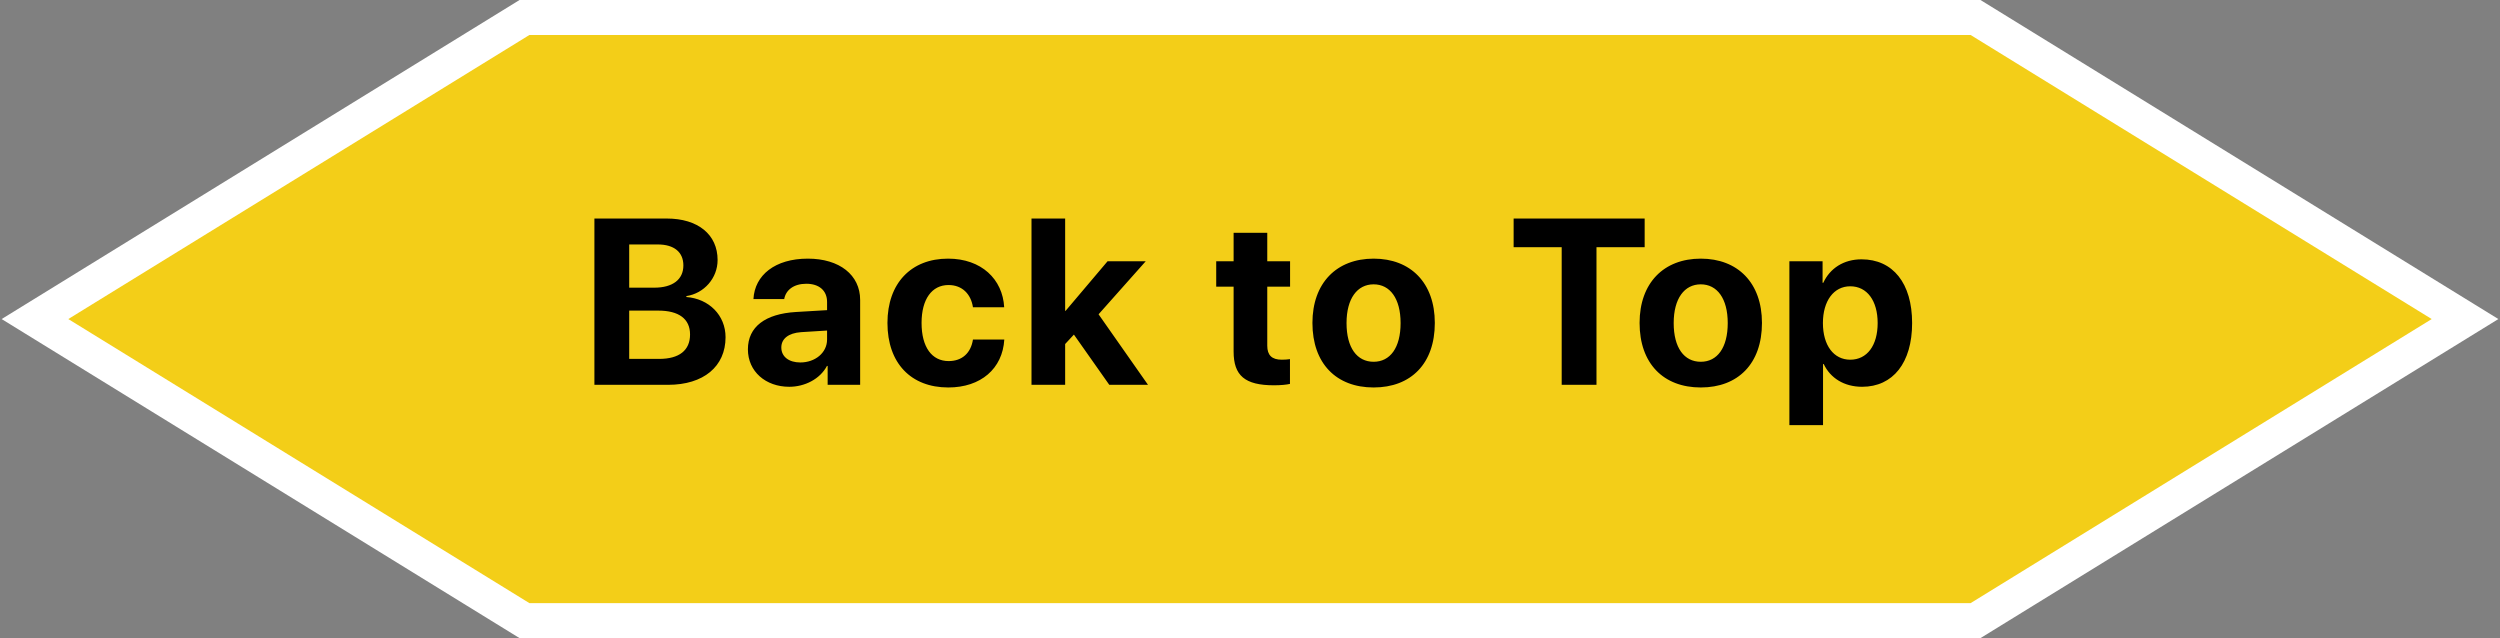 <?xml version="1.0" encoding="UTF-8"?>
<svg width="286px" height="73px" viewBox="0 0 286 73" version="1.1" xmlns="http://www.w3.org/2000/svg" xmlns:xlink="http://www.w3.org/1999/xlink">
    <rect x="0" y="0" width="286" height="73" fill="#808080" stroke="none"/>
    <!-- Generator: Sketch 54.1 (76490) - https://sketchapp.com -->
    <title>Group 134</title>
    <desc>Created with Sketch.</desc>
    <g id="Page-1" stroke="none" stroke-width="1" fill="none" fill-rule="evenodd">
        <g id="Version-1" transform="translate(-557, -18032)">
            <g id="Group-134" transform="translate(561, 18034)">
                <g id="Group-119">
                    <g id="Group-118" fill="#F3CE18" fill-rule="nonzero" stroke="#FFFFFF" stroke-width="4">
                        <path d="M222,69 L56,69 L1.44019795e-15,34.5 L56,1.71450552e-15 L222,0 L278,34.5 L222,69 Z" id="Combined-Shape"></path>
                    </g>
                    <path d="M72.424,42.024 L64,42.024 L64,23 L72.279,23 C75.852,23 78.093,24.833 78.093,27.746 C78.093,29.829 76.538,31.569 74.521,31.873 L74.521,31.978 C77.104,32.176 79.003,34.061 79.003,36.579 C79.003,39.928 76.485,42.024 72.424,42.024 Z M67.981,25.966 L67.981,30.91 L70.842,30.91 C72.965,30.91 74.178,29.974 74.178,28.366 C74.178,26.836 73.11,25.966 71.251,25.966 L67.981,25.966 Z M67.981,39.058 L71.409,39.058 C73.703,39.058 74.942,38.082 74.942,36.263 C74.942,34.483 73.664,33.534 71.317,33.534 L67.981,33.534 L67.981,39.058 Z M87.558,39.466 C89.233,39.466 90.617,38.372 90.617,36.843 L90.617,35.814 L87.637,35.999 C86.2,36.104 85.383,36.75 85.383,37.752 C85.383,38.807 86.253,39.466 87.558,39.466 Z M86.293,42.248 C83.603,42.248 81.56,40.508 81.56,37.963 C81.56,35.393 83.537,33.903 87.057,33.692 L90.617,33.481 L90.617,32.545 C90.617,31.227 89.694,30.462 88.244,30.462 C86.807,30.462 85.897,31.174 85.713,32.215 L82.193,32.215 C82.338,29.473 84.671,27.588 88.415,27.588 C92.041,27.588 94.401,29.46 94.401,32.308 L94.401,42.024 L90.683,42.024 L90.683,39.862 L90.604,39.862 C89.813,41.365 88.059,42.248 86.293,42.248 Z M110.879,33.151 L107.306,33.151 C107.082,31.662 106.094,30.607 104.512,30.607 C102.613,30.607 101.427,32.215 101.427,34.944 C101.427,37.726 102.613,39.308 104.525,39.308 C106.067,39.308 107.069,38.385 107.306,36.843 L110.892,36.843 C110.695,40.178 108.203,42.327 104.485,42.327 C100.227,42.327 97.524,39.559 97.524,34.944 C97.524,30.409 100.227,27.588 104.459,27.588 C108.282,27.588 110.708,29.948 110.879,33.151 Z M117.905,33.56 L122.704,27.891 L127.068,27.891 L121.676,33.956 L127.332,42.024 L122.902,42.024 L118.855,36.276 L117.853,37.357 L117.853,42.024 L114.003,42.024 L114.003,23 L117.853,23 L117.853,33.56 L117.905,33.56 Z M137.125,24.635 L140.975,24.635 L140.975,27.891 L143.585,27.891 L143.585,30.792 L140.975,30.792 L140.975,37.555 C140.975,38.636 141.502,39.15 142.636,39.15 C142.979,39.15 143.335,39.124 143.572,39.084 L143.572,41.918 C143.177,42.011 142.517,42.077 141.74,42.077 C138.417,42.077 137.125,40.969 137.125,38.214 L137.125,30.792 L135.135,30.792 L135.135,27.891 L137.125,27.891 L137.125,24.635 Z M153.143,42.327 C148.871,42.327 146.142,39.585 146.142,34.944 C146.142,30.37 148.911,27.588 153.143,27.588 C157.375,27.588 160.143,30.356 160.143,34.944 C160.143,39.598 157.414,42.327 153.143,42.327 Z M153.143,39.387 C155.028,39.387 156.228,37.792 156.228,34.958 C156.228,32.149 155.015,30.528 153.143,30.528 C151.271,30.528 150.044,32.149 150.044,34.958 C150.044,37.792 151.244,39.387 153.143,39.387 Z M178.638,42.024 L174.657,42.024 L174.657,26.283 L169.159,26.283 L169.159,23 L184.149,23 L184.149,26.283 L178.638,26.283 L178.638,42.024 Z M190.568,42.327 C186.297,42.327 183.568,39.585 183.568,34.944 C183.568,30.37 186.336,27.588 190.568,27.588 C194.8,27.588 197.569,30.356 197.569,34.944 C197.569,39.598 194.84,42.327 190.568,42.327 Z M190.568,39.387 C192.454,39.387 193.653,37.792 193.653,34.958 C193.653,32.149 192.44,30.528 190.568,30.528 C188.696,30.528 187.47,32.149 187.47,34.958 C187.47,37.792 188.67,39.387 190.568,39.387 Z M208.959,27.667 C212.545,27.667 214.746,30.396 214.746,34.958 C214.746,39.506 212.558,42.248 209.025,42.248 C206.968,42.248 205.386,41.246 204.635,39.651 L204.555,39.651 L204.555,46.638 L200.706,46.638 L200.706,27.891 L204.503,27.891 L204.503,30.356 L204.582,30.356 C205.346,28.695 206.915,27.667 208.959,27.667 Z M207.667,39.15 C209.592,39.15 210.804,37.528 210.804,34.958 C210.804,32.4 209.592,30.752 207.667,30.752 C205.781,30.752 204.542,32.426 204.542,34.958 C204.542,37.515 205.781,39.15 207.667,39.15 Z" id="Back-to-Top" fill="#000000"></path>
                </g>
            </g>
        </g>
    </g>
</svg>